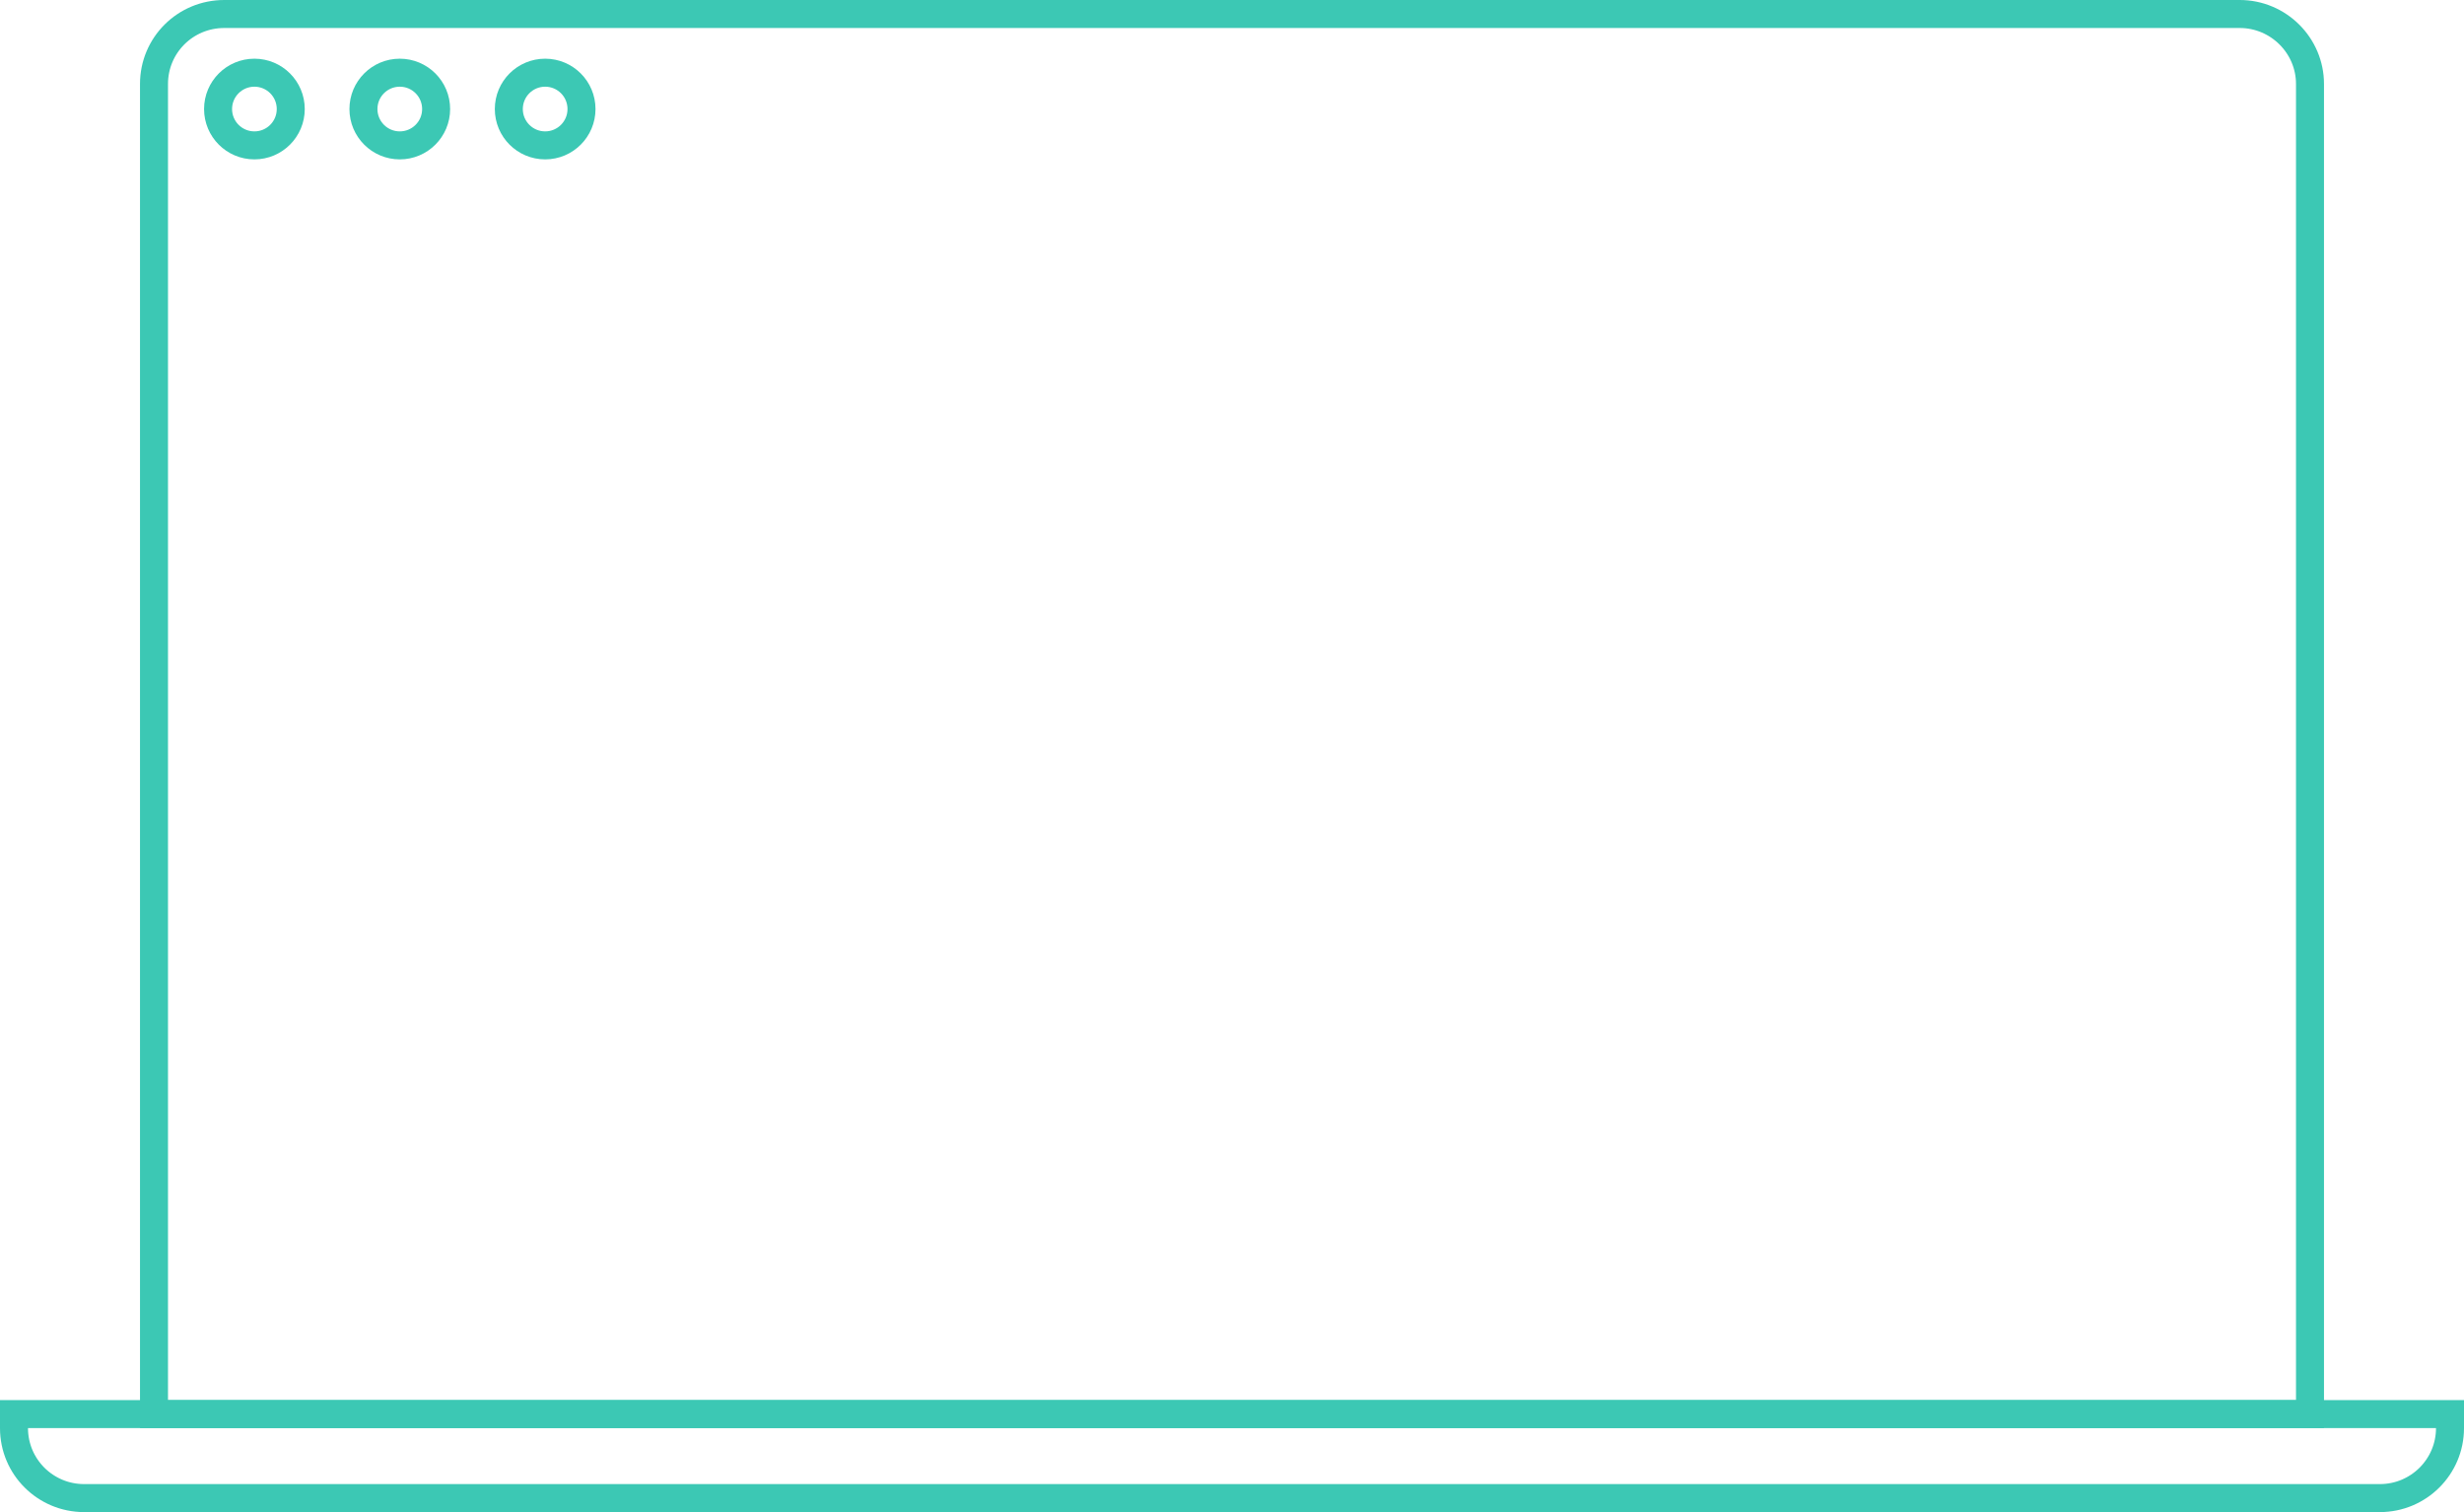 <?xml version="1.0" encoding="UTF-8"?>
<svg width="88px" height="54px" viewBox="0 0 88 54" version="1.1" xmlns="http://www.w3.org/2000/svg" xmlns:xlink="http://www.w3.org/1999/xlink">
    <!-- Generator: Sketch 45.2 (43514) - http://www.bohemiancoding.com/sketch -->
    <title>PC端</title>
    <desc>Created with Sketch.</desc>
    <defs></defs>
    <g id="常规发布任务" stroke="none" stroke-width="1" fill="none" fill-rule="evenodd">
        <g id="PC端" stroke="#3CC8B4">
            <path d="M82.5,50.5 L82.5,2.998 C82.5,1.625 81.373,0.5 79.99,0.5 L8.01,0.5 C6.617,0.5 5.5,1.615 5.5,2.998 L5.5,50.5 L82.5,50.5 Z" id="Rectangle-6"></path>
            <path d="M87.5,53.5 L87.5,52.998 C87.5,51.617 86.38,50.5 84.996,50.5 L3.004,50.5 C1.622,50.5 0.5,51.619 0.5,52.998 L0.5,53.5 L87.5,53.5 Z" id="Rectangle-7" transform="translate(44, 52) rotate(-180) translate(-44, -52) "></path>
            <circle id="Oval-11" cx="9.086" cy="3.894" r="1.298"></circle>
            <circle id="Oval-9" cx="14.278" cy="3.894" r="1.298"></circle>
            <circle id="Oval-10" cx="19.47" cy="3.894" r="1.298"></circle>
        </g>
    </g>
</svg>